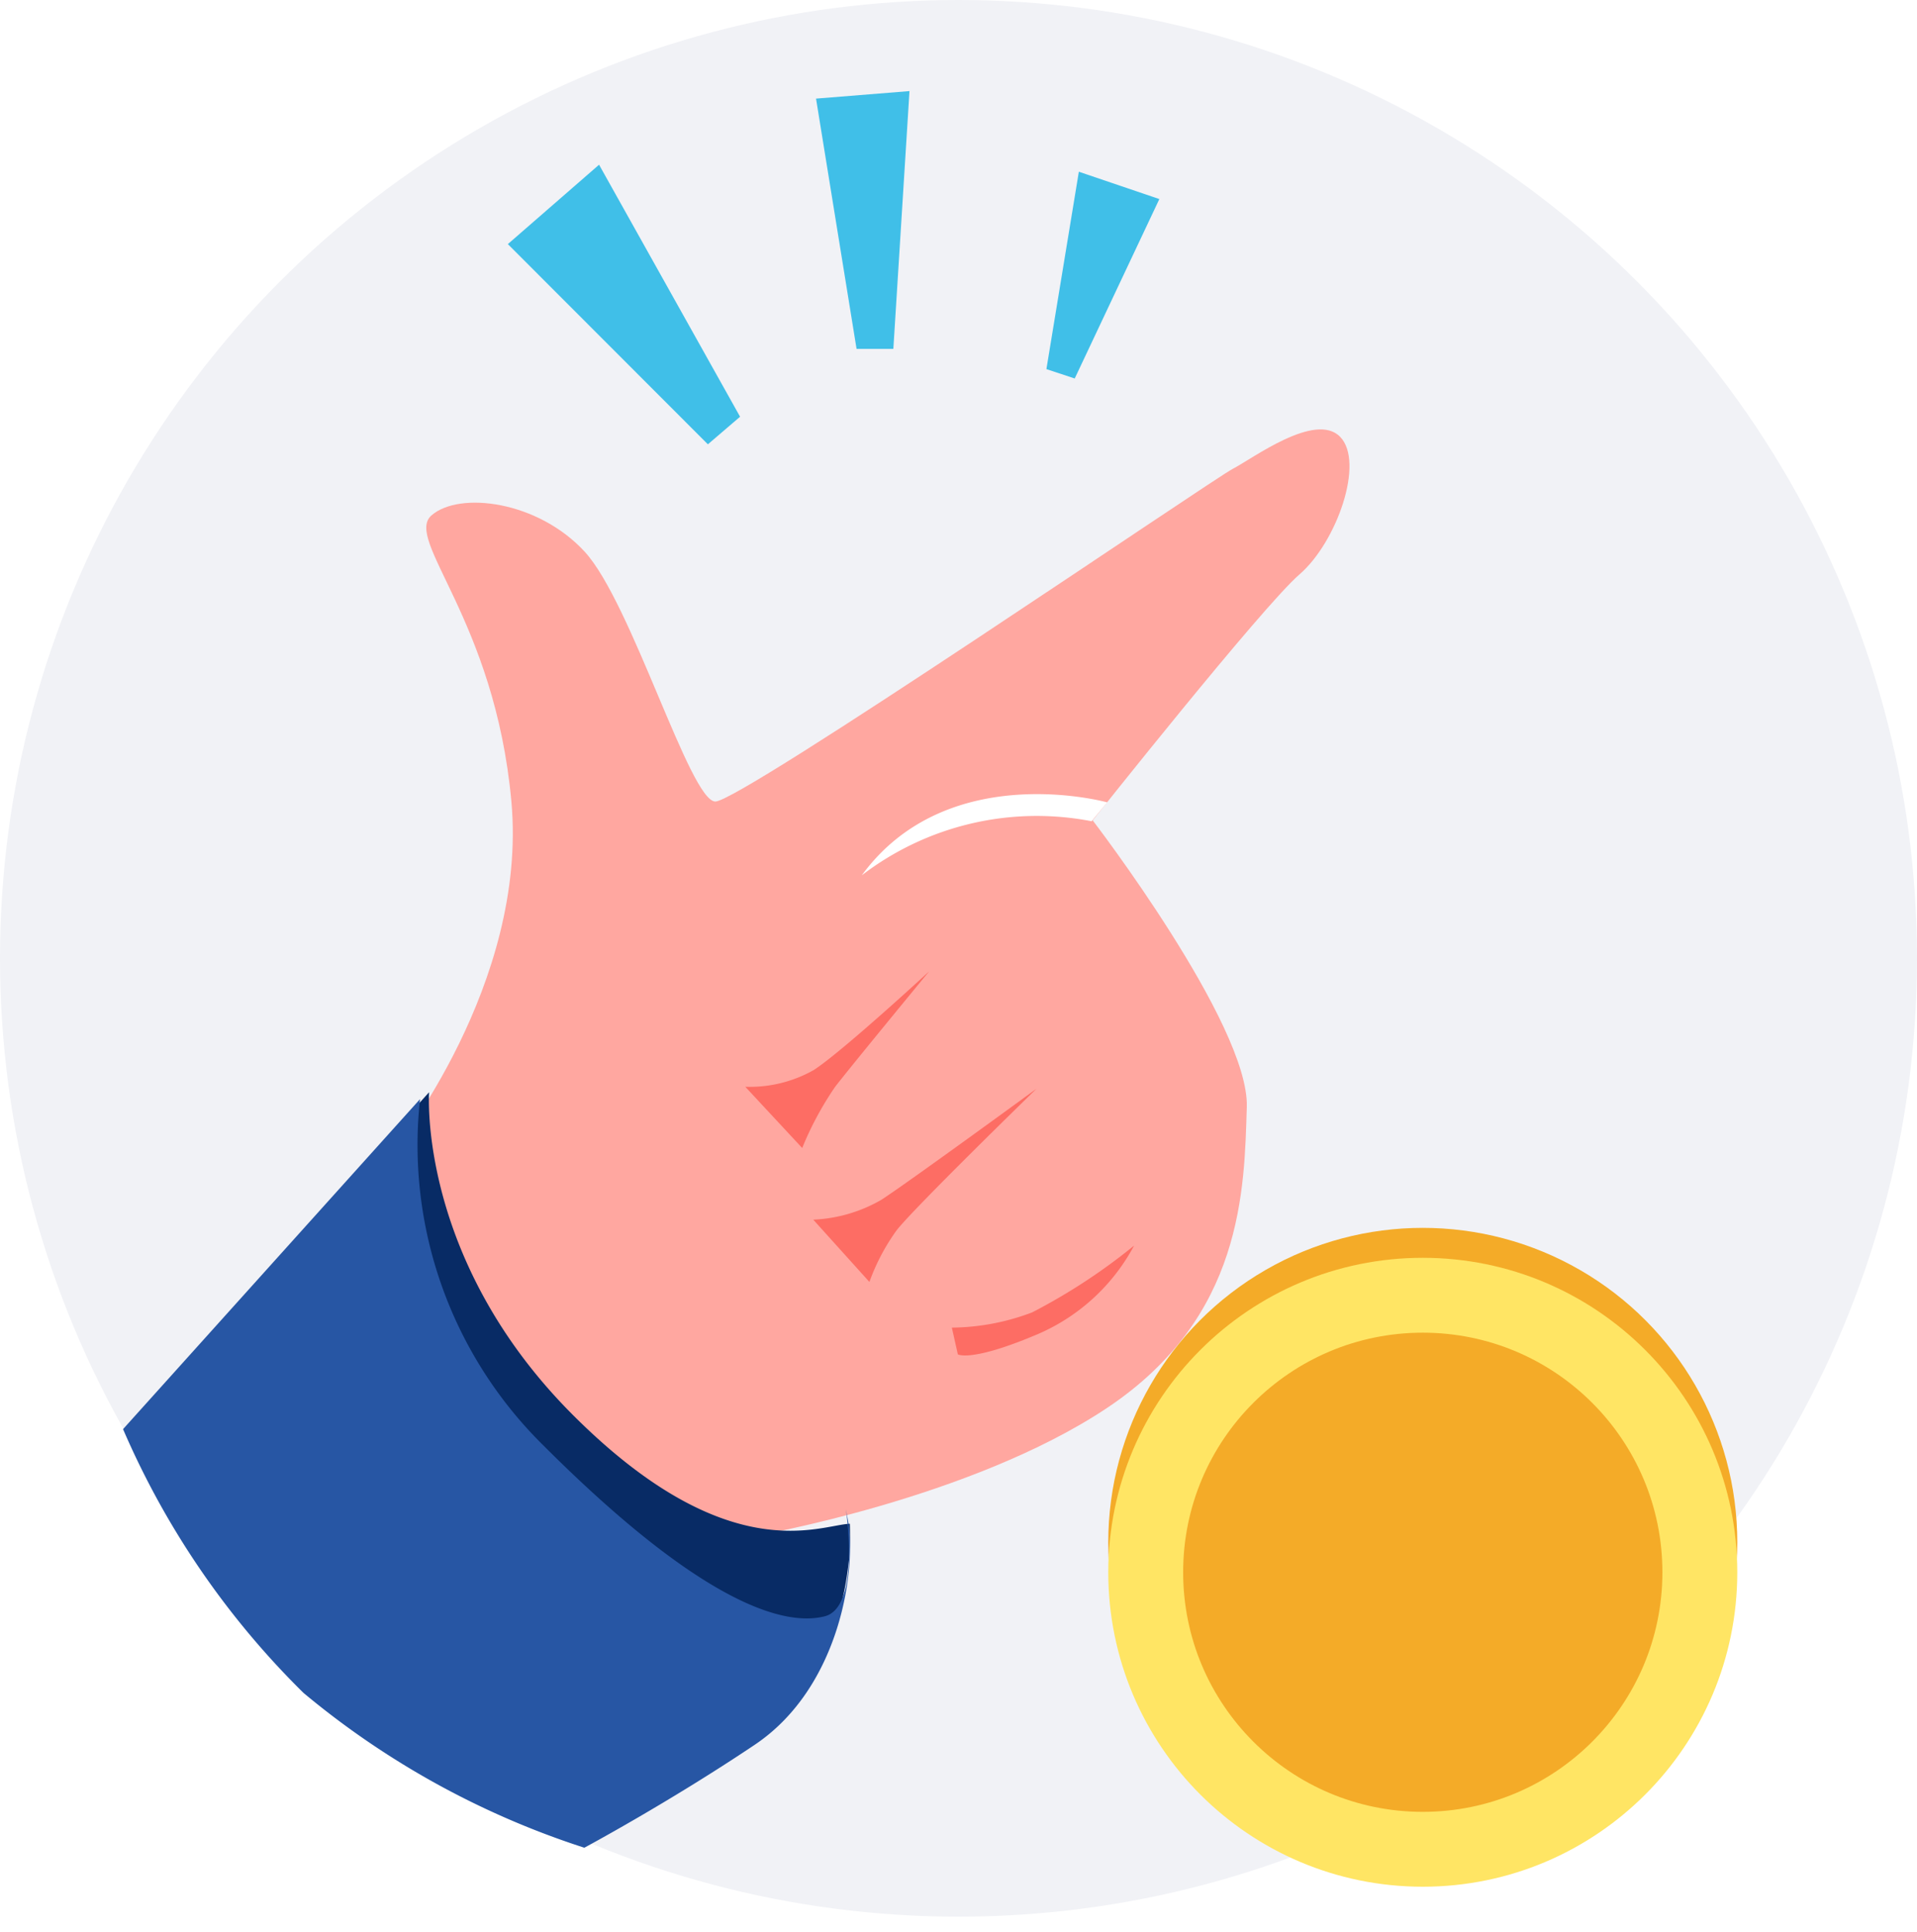 <svg xmlns="http://www.w3.org/2000/svg" xmlns:xlink="http://www.w3.org/1999/xlink" width="64" height="64.5" viewBox="0 0 64 64.5"><defs><style>.a{fill:#f1f2f6;}.b{fill:#ffa7a0;}.c{fill:#fff;}.d{fill:#fd6d64;}.e{fill:#40bfe8;}.f{fill:#f4ab28;}.g,.k{fill:none;}.g{stroke:#ffe564;stroke-width:2.5px;}.h{fill:#082b65;}.i{fill:#2756a4;}.j{stroke:none;}.l{filter:url(#a);}</style><filter id="a" x="35.5" y="40.5" width="24" height="24" filterUnits="userSpaceOnUse"><feOffset dy="1" input="SourceAlpha"/><feGaussianBlur stdDeviation="0.5" result="b"/><feFlood flood-color="#bc1010" flood-opacity="0.149"/><feComposite operator="in" in2="b"/><feComposite in="SourceGraphic"/></filter></defs><g transform="translate(-1559 -1327)"><circle class="a" cx="32" cy="32" r="32" transform="translate(1559 1327)"/><path class="b" d="M1488.162,1363.372s4.464-5.519,3.911-11.608-3.6-8.75-2.664-9.558,3.549-.481,5.112,1.217,3.514,8.334,4.361,8.341,16.624-10.775,17.273-11.108,2.754-1.918,3.584-1.072-.111,3.522-1.354,4.595-6.905,8.214-6.905,8.214,5.228,6.814,5.145,9.567-.117,7.018-4.661,10.05-11.732,4.27-11.732,4.27l-5.71,2.267-8.722-10.5Z" transform="translate(84 2)"/><path class="c" d="M1503.771,1354.228c2.864-3.919,8.194-2.436,8.194-2.436l-.521.63A9.6,9.6,0,0,0,1503.771,1354.228Z" transform="translate(84 2)"/><path class="d" d="M1499.882,1361.289l1.9,2.045a10.757,10.757,0,0,1,1.1-2.045c.571-.738,3.138-3.854,3.138-3.854s-2.876,2.657-3.846,3.291A4.334,4.334,0,0,1,1499.882,1361.289Z" transform="translate(84 2)"/><path class="d" d="M1500.151,1360.726l1.875,2.08a6.93,6.93,0,0,1,.909-1.725c.571-.738,4.67-4.728,4.67-4.728s-4.207,3.074-5.177,3.708A4.962,4.962,0,0,1,1500.151,1360.726Z" transform="translate(86 7)"/><path class="d" d="M1501.778,1363.331l.2.893s.44.277,2.7-.689a6.6,6.6,0,0,0,3.184-2.942,19.806,19.806,0,0,1-3.4,2.228A7.723,7.723,0,0,1,1501.778,1363.331Z" transform="translate(89 8)"/><path class="e" d="M1498.633,1339.836l1.075-.921L1495,1330.5l-3.045,2.651Z" transform="translate(84 2)"/><path class="e" d="M1492.728,1336.892l-.77-.631,3.373-5.765,2.182,1.815Z" transform="translate(-277.801 626.488) rotate(-21)"/><path class="e" d="M1493.388,1336.6l-.941-.789,4.336-7.27,2.551,1.813Z" transform="matrix(0.766, -0.643, 0.643, 0.766, -414.544, 1275.062)"/><g transform="translate(83 171)"><circle class="f" cx="10.5" cy="10.5" r="10.5" transform="translate(1513 1197)"/><g class="l" transform="matrix(1, 0, 0, 1, 1476, 1156)"><g class="g" transform="translate(37 41)"><circle class="j" cx="10.5" cy="10.5" r="10.5"/><circle class="k" cx="10.5" cy="10.5" r="9.25"/></g></g></g><g transform="translate(84 2)"><path class="h" d="M1479.108,1372.721l9.217-10.25s-.39,5.582,4.8,10.775,8.256,3.667,9.247,3.635a9.434,9.434,0,0,1-2.175,6.38,17.294,17.294,0,0,1-5.687,3.436,28.122,28.122,0,0,1-9.376-5.17A27.8,27.8,0,0,1,1479.108,1372.721Z" transform="translate(1 -1)"/><path class="i" d="M1479.108,1372.721l9.915-11.02a14.077,14.077,0,0,0,4.1,11.546c5.188,5.194,7.993,6.086,9.413,5.723s.47-4.82.769-3.225-.228,5.584-3.11,7.517-5.687,3.436-5.687,3.436a28.122,28.122,0,0,1-9.376-5.17A27.8,27.8,0,0,1,1479.108,1372.721Z"/></g></g></svg>